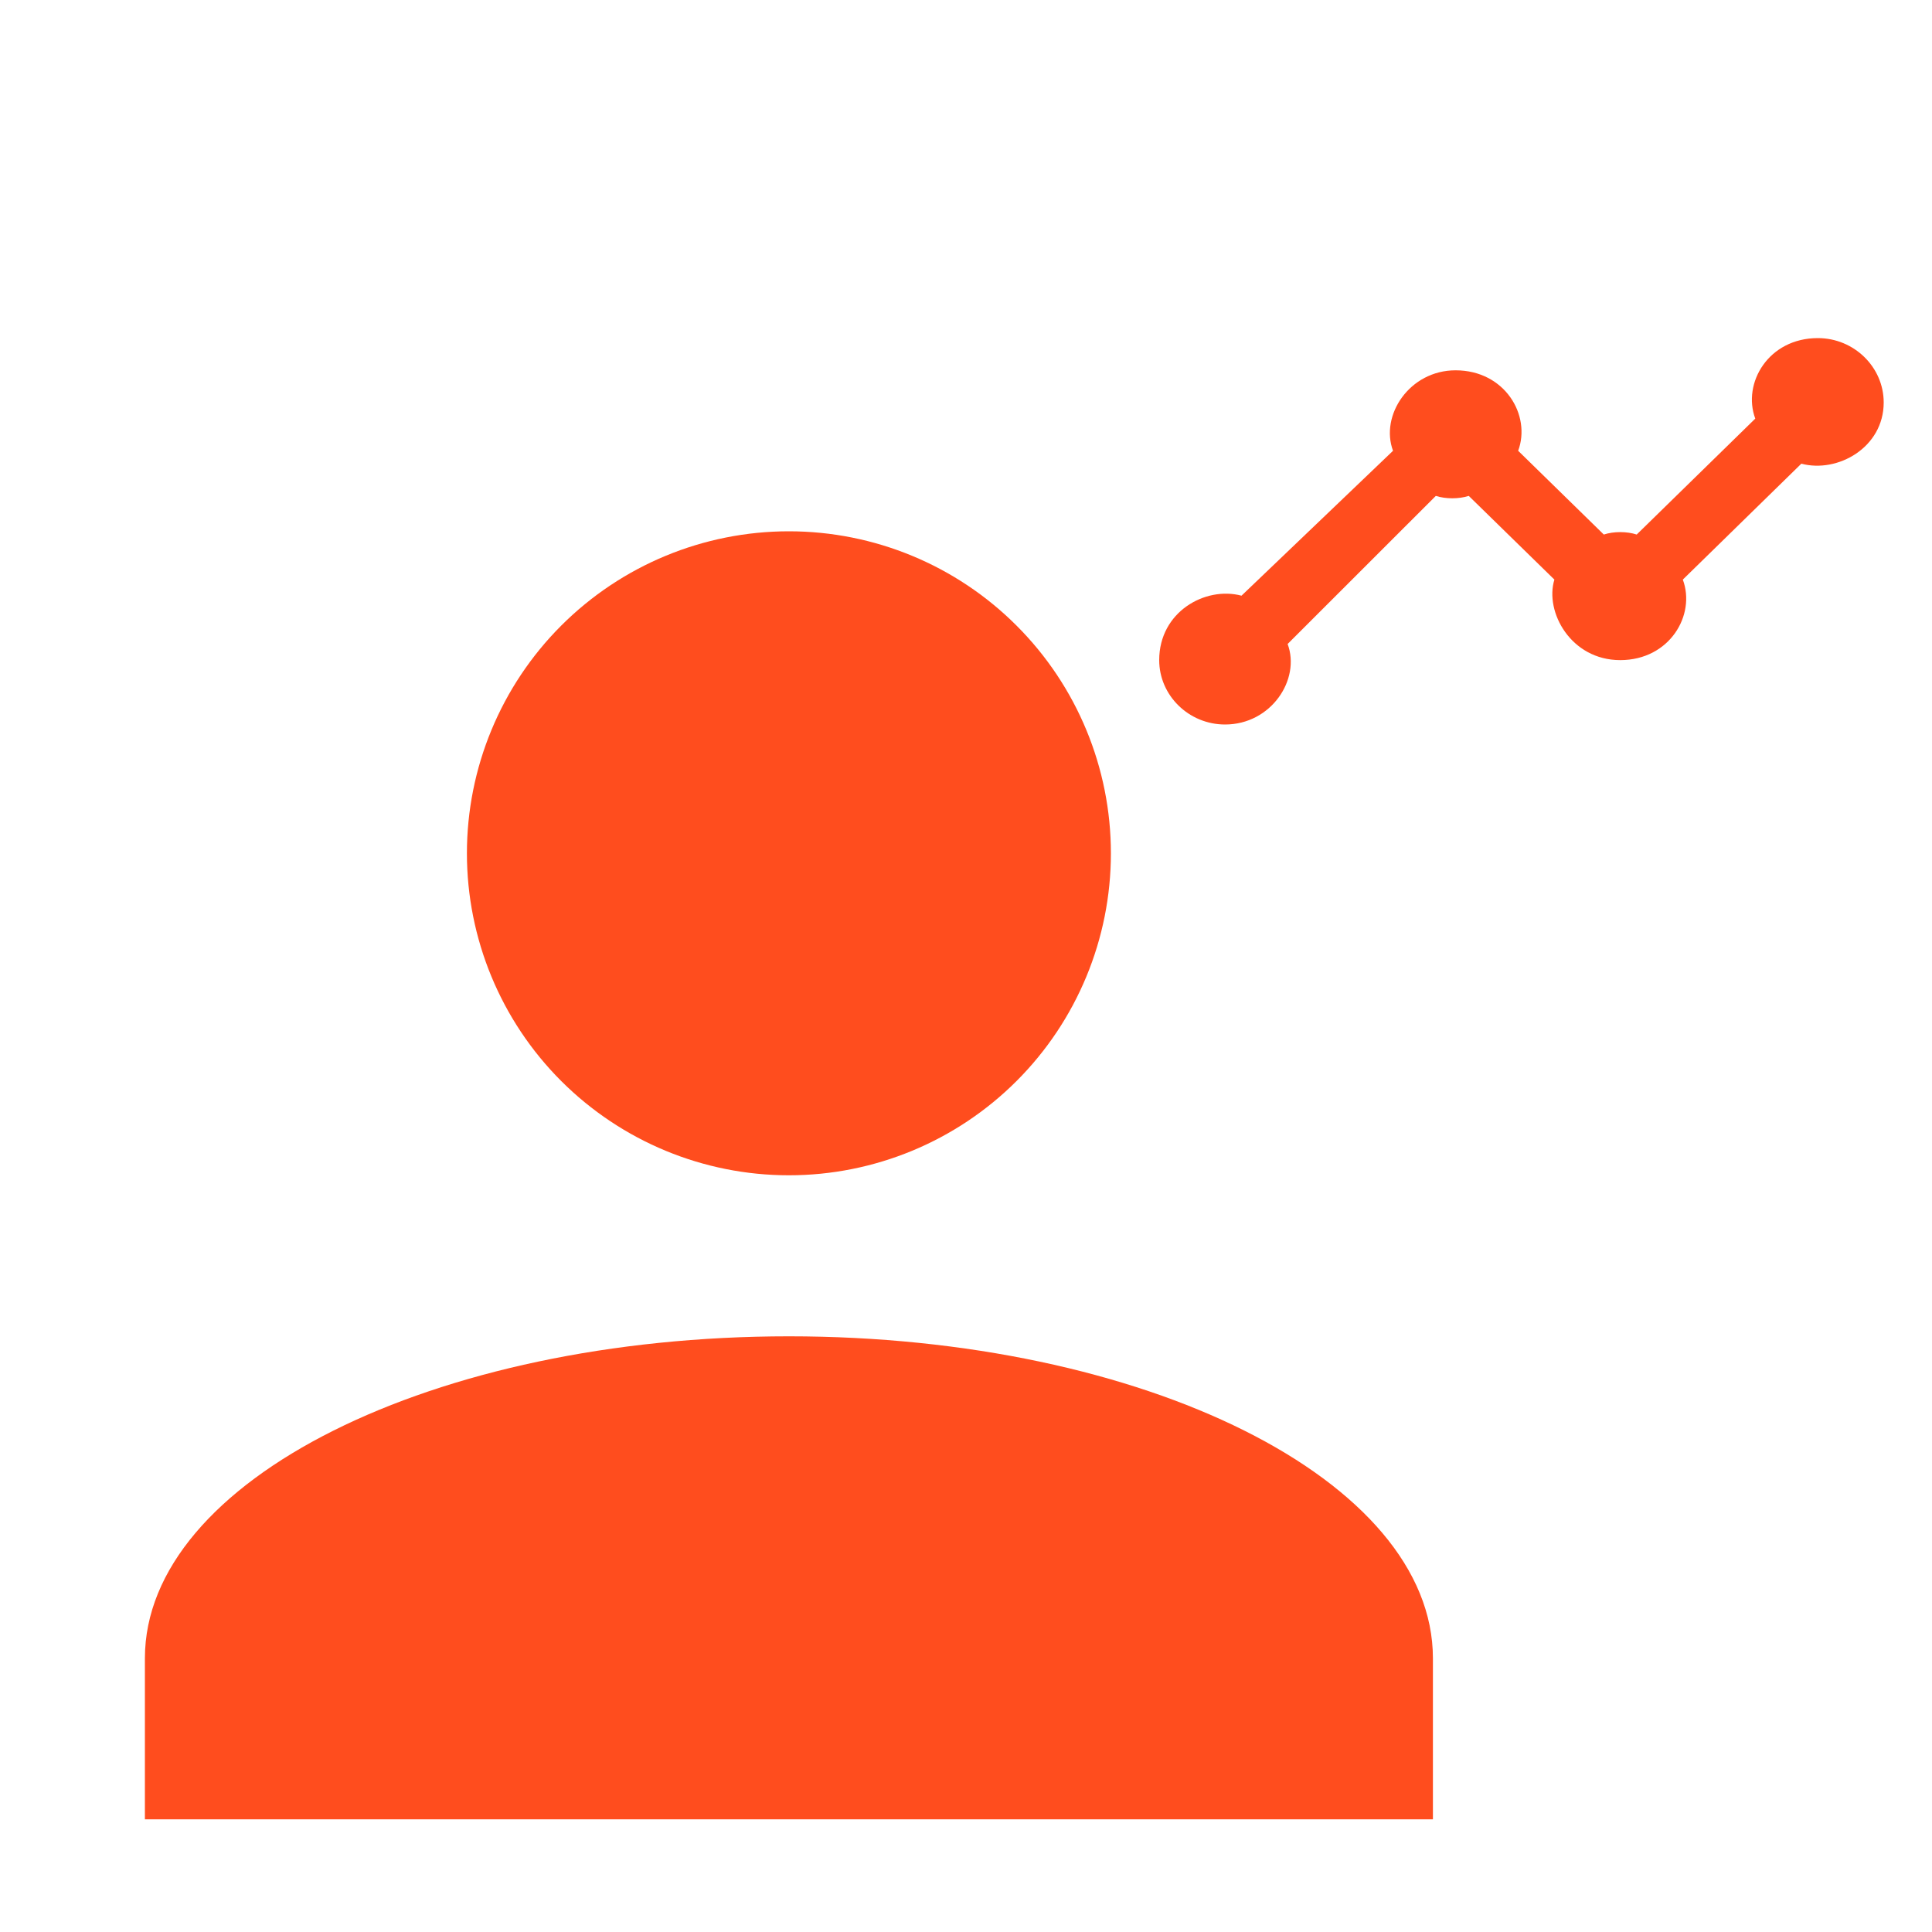 <svg width="40" height="40" viewBox="0 0 40 40" fill="none" xmlns="http://www.w3.org/2000/svg">
<path d="M16.333 11C18.101 11 19.797 11.702 21.047 12.953C22.298 14.203 23 15.899 23 17.667C23 19.435 22.298 21.131 21.047 22.381C19.797 23.631 18.101 24.333 16.333 24.333C14.565 24.333 12.87 23.631 11.619 22.381C10.369 21.131 9.667 19.435 9.667 17.667C9.667 15.899 10.369 14.203 11.619 12.953C12.87 11.702 14.565 11 16.333 11ZM16.333 27.667C23.7 27.667 29.667 30.65 29.667 34.333V37.667H3V34.333C3 30.65 8.967 27.667 16.333 27.667Z" fill="#FF4D1E"/>
<path d="M37.636 7C36.614 7 36.068 7.933 36.341 8.667L33.886 11.067C33.682 11 33.409 11 33.205 11.067L31.432 9.333C31.704 8.6 31.159 7.667 30.136 7.667C29.182 7.667 28.568 8.6 28.841 9.333L25.704 12.333C24.954 12.133 24 12.667 24 13.667C24 14.4 24.614 15 25.364 15C26.318 15 26.932 14.067 26.659 13.333L29.727 10.267C29.932 10.333 30.204 10.333 30.409 10.267L32.182 12C31.977 12.667 32.523 13.667 33.545 13.667C34.568 13.667 35.114 12.733 34.841 12L37.295 9.6C38.045 9.8 39 9.267 39 8.333C39 7.6 38.386 7 37.636 7Z" fill="#FF4D1E"/>
</svg>
